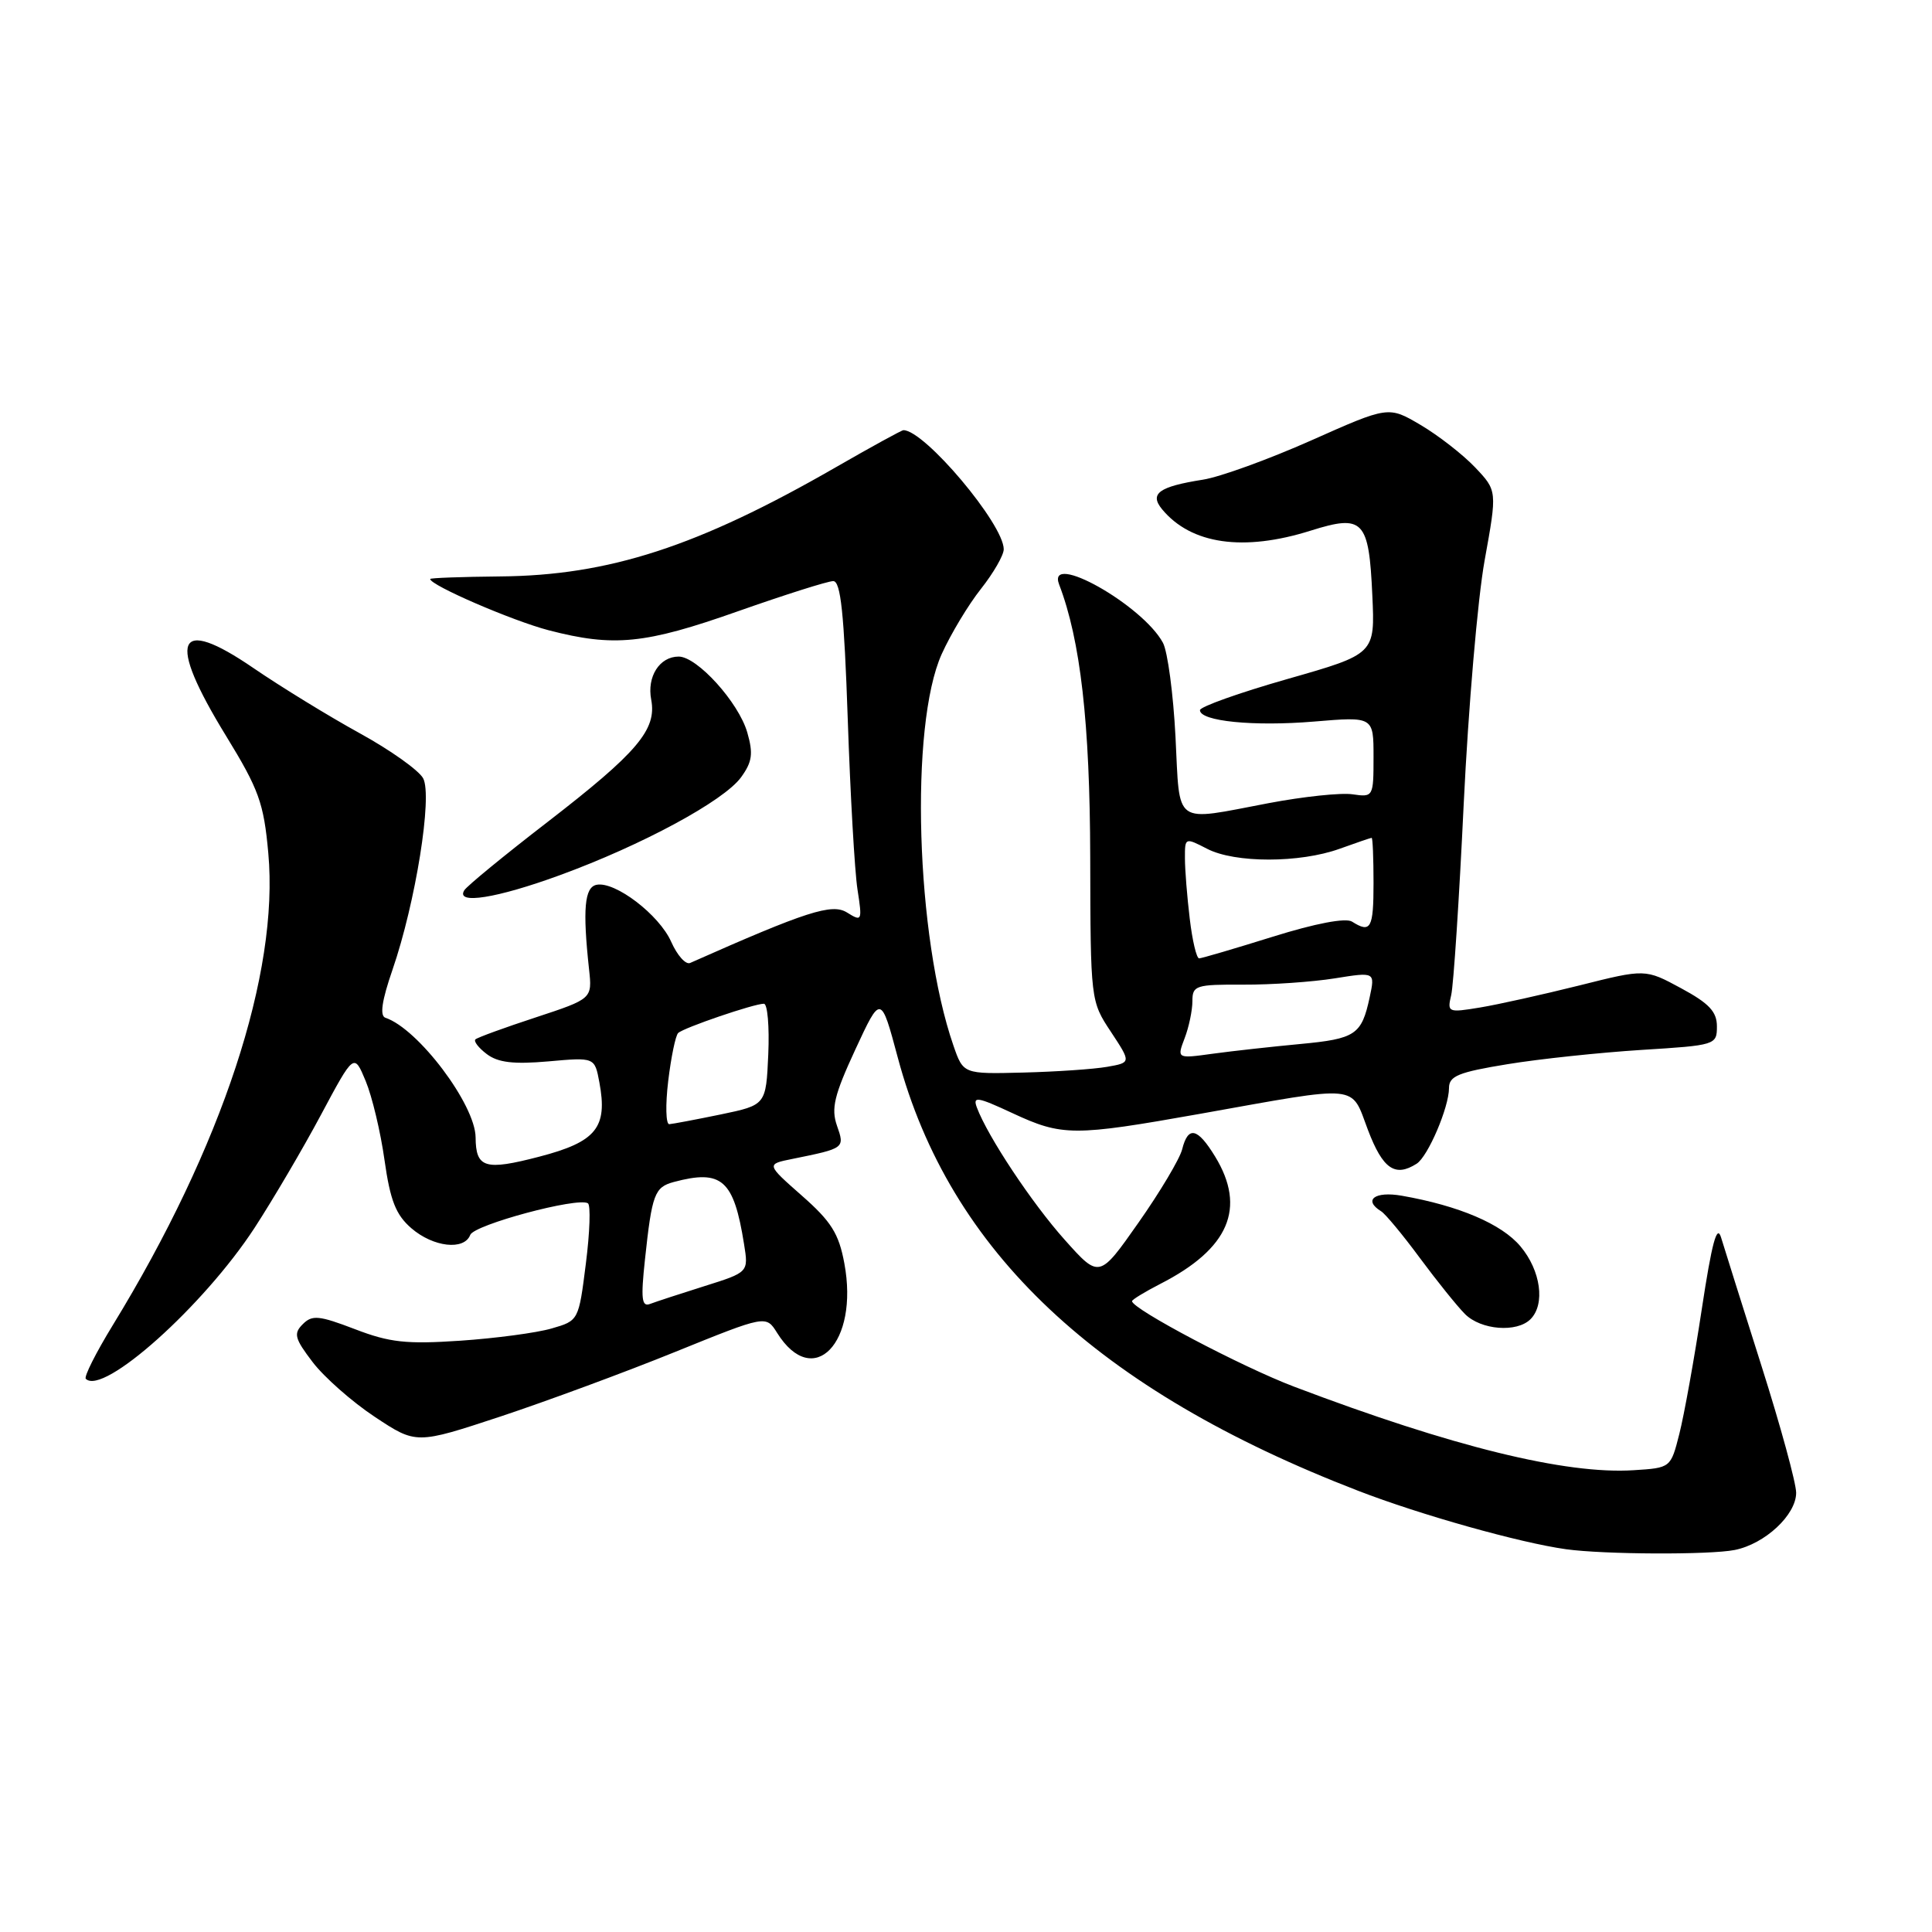 <?xml version="1.0" encoding="UTF-8" standalone="no"?>
<!DOCTYPE svg PUBLIC "-//W3C//DTD SVG 1.1//EN" "http://www.w3.org/Graphics/SVG/1.1/DTD/svg11.dtd" >
<svg xmlns="http://www.w3.org/2000/svg" xmlns:xlink="http://www.w3.org/1999/xlink" version="1.1" viewBox="0 0 256 256">
 <g >
 <path fill="currentColor"
d=" M 229.86 205.38 C 233.87 204.58 238.00 200.73 238.00 197.80 C 238.00 196.53 235.94 188.97 233.41 181.00 C 230.88 173.03 228.48 165.38 228.06 164.00 C 227.51 162.15 226.84 164.61 225.49 173.50 C 224.49 180.10 223.15 187.53 222.52 190.00 C 221.38 194.50 221.38 194.50 216.47 194.81 C 207.47 195.39 192.43 191.69 171.50 183.75 C 164.53 181.11 150.00 173.44 150.00 172.41 C 150.00 172.21 151.69 171.18 153.75 170.12 C 162.85 165.47 165.17 160.07 161.01 153.25 C 158.67 149.42 157.43 149.15 156.64 152.30 C 156.32 153.56 153.72 157.93 150.86 162.00 C 145.66 169.41 145.66 169.41 141.08 164.28 C 136.75 159.44 130.88 150.60 129.44 146.75 C 128.87 145.23 129.50 145.33 134.14 147.49 C 140.76 150.57 142.23 150.57 159.00 147.59 C 180.51 143.75 178.94 143.60 181.27 149.75 C 183.23 154.89 184.85 156.02 187.71 154.20 C 189.21 153.25 192.00 146.73 192.00 144.17 C 192.00 142.58 193.25 142.07 199.75 141.01 C 204.01 140.31 212.00 139.47 217.50 139.12 C 227.33 138.51 227.50 138.46 227.50 136.00 C 227.50 134.05 226.46 132.95 222.76 130.95 C 218.01 128.38 218.01 128.38 209.26 130.58 C 204.44 131.78 198.53 133.10 196.11 133.50 C 191.87 134.20 191.75 134.15 192.29 131.86 C 192.60 130.56 193.35 119.15 193.95 106.50 C 194.56 93.85 195.80 79.34 196.72 74.26 C 198.39 65.02 198.39 65.02 195.45 61.92 C 193.83 60.22 190.58 57.69 188.24 56.31 C 183.98 53.80 183.98 53.80 173.74 58.36 C 168.11 60.86 161.65 63.21 159.39 63.56 C 153.55 64.48 152.27 65.41 153.99 67.49 C 157.84 72.13 164.77 73.12 173.68 70.31 C 180.65 68.12 181.39 68.90 181.84 78.88 C 182.20 86.66 182.20 86.66 170.60 89.97 C 164.22 91.79 159.00 93.65 159.00 94.10 C 159.00 95.57 166.10 96.28 174.12 95.61 C 182.00 94.95 182.00 94.95 182.00 100.30 C 182.00 105.58 181.96 105.65 179.22 105.25 C 177.70 105.02 172.70 105.55 168.11 106.42 C 155.34 108.84 156.37 109.57 155.76 97.65 C 155.47 91.96 154.72 86.35 154.10 85.18 C 151.41 80.17 138.63 72.98 140.34 77.45 C 143.17 84.82 144.42 95.81 144.46 113.57 C 144.50 132.58 144.51 132.66 147.20 136.72 C 149.89 140.80 149.89 140.80 146.70 141.36 C 144.94 141.67 139.93 142.01 135.57 142.12 C 127.64 142.32 127.64 142.32 126.33 138.53 C 121.35 124.14 120.51 96.15 124.78 86.67 C 125.98 84.01 128.32 80.12 129.98 78.03 C 131.64 75.93 133.00 73.57 133.00 72.78 C 133.00 69.45 122.51 57.00 119.71 57.00 C 119.48 57.00 115.43 59.22 110.72 61.93 C 92.49 72.42 80.69 76.26 66.25 76.38 C 61.16 76.43 57.00 76.58 57.00 76.72 C 57.00 77.55 67.88 82.25 72.69 83.51 C 81.35 85.76 85.46 85.35 97.80 80.99 C 104.02 78.80 109.69 77.00 110.41 77.00 C 111.40 77.00 111.85 81.28 112.33 95.25 C 112.67 105.29 113.25 115.46 113.62 117.85 C 114.27 122.05 114.22 122.15 112.23 120.91 C 110.24 119.67 106.88 120.75 91.44 127.60 C 90.86 127.85 89.74 126.60 88.94 124.80 C 87.36 121.22 81.51 116.75 79.05 117.24 C 77.45 117.56 77.19 120.46 78.05 128.42 C 78.48 132.34 78.48 132.34 70.99 134.81 C 66.87 136.16 63.28 137.47 63.00 137.72 C 62.73 137.96 63.40 138.84 64.50 139.67 C 65.99 140.80 68.06 141.04 72.65 140.64 C 78.80 140.09 78.80 140.09 79.42 143.42 C 80.54 149.41 79.02 151.30 71.44 153.27 C 64.26 155.14 63.05 154.77 63.02 150.71 C 62.98 146.36 55.40 136.30 51.07 134.86 C 50.30 134.60 50.59 132.60 52.01 128.49 C 55.07 119.61 57.33 105.49 56.07 103.13 C 55.50 102.07 51.71 99.38 47.65 97.15 C 43.58 94.91 37.25 91.03 33.58 88.52 C 23.32 81.49 22.05 84.63 29.94 97.49 C 34.31 104.62 34.95 106.40 35.55 113.03 C 37.00 128.96 29.44 151.92 14.94 175.60 C 12.71 179.24 11.10 182.44 11.37 182.70 C 13.65 184.98 26.97 173.06 33.73 162.70 C 36.16 158.96 40.13 152.22 42.53 147.72 C 46.91 139.53 46.91 139.53 48.45 143.23 C 49.30 145.27 50.43 149.99 50.95 153.72 C 51.71 159.09 52.45 160.97 54.51 162.75 C 57.42 165.26 61.51 165.72 62.31 163.63 C 62.83 162.28 76.54 158.60 77.90 159.44 C 78.28 159.67 78.16 163.27 77.63 167.43 C 76.68 174.98 76.67 175.00 73.09 176.03 C 71.11 176.61 65.67 177.33 61.00 177.65 C 53.84 178.13 51.63 177.89 47.03 176.12 C 42.27 174.30 41.36 174.21 40.12 175.46 C 38.87 176.70 39.04 177.36 41.43 180.49 C 42.94 182.47 46.64 185.74 49.66 187.74 C 55.15 191.38 55.15 191.38 66.33 187.69 C 72.47 185.65 82.90 181.80 89.50 179.12 C 101.50 174.26 101.50 174.26 102.97 176.61 C 107.75 184.25 113.85 177.95 111.88 167.40 C 111.15 163.45 110.14 161.85 106.25 158.43 C 101.52 154.26 101.52 154.26 105.01 153.56 C 111.95 152.15 111.95 152.15 110.90 149.15 C 110.11 146.88 110.54 145.11 113.33 139.08 C 116.72 131.77 116.72 131.77 118.96 140.13 C 125.83 165.81 145.36 184.18 179.97 197.54 C 188.25 200.74 201.40 204.43 207.50 205.28 C 212.51 205.98 226.55 206.04 229.86 205.38 Z  M 202.80 174.80 C 204.78 172.82 204.16 168.35 201.47 165.15 C 198.98 162.18 193.33 159.77 185.75 158.44 C 182.16 157.81 180.58 159.01 183.02 160.51 C 183.58 160.86 185.89 163.64 188.14 166.69 C 190.40 169.74 193.09 173.09 194.12 174.12 C 196.24 176.24 200.99 176.61 202.80 174.80 Z  M 74.20 115.96 C 85.06 111.99 95.91 106.13 98.19 103.00 C 99.67 100.96 99.83 99.87 99.02 97.06 C 97.88 93.08 92.38 87.00 89.93 87.00 C 87.39 87.00 85.70 89.66 86.29 92.72 C 87.04 96.68 84.47 99.71 72.55 108.92 C 66.83 113.33 61.87 117.40 61.52 117.97 C 60.33 119.90 65.82 119.03 74.20 115.96 Z  M 85.46 166.90 C 86.39 158.21 86.73 157.31 89.28 156.62 C 95.65 154.92 97.23 156.31 98.59 164.85 C 99.19 168.58 99.19 168.58 93.34 170.42 C 90.13 171.43 86.89 172.49 86.13 172.78 C 85.03 173.20 84.90 172.10 85.46 166.90 Z  M 88.54 143.25 C 88.92 140.09 89.51 137.22 89.86 136.88 C 90.59 136.18 99.90 133.00 101.22 133.00 C 101.70 133.00 101.96 136.02 101.80 139.71 C 101.50 146.42 101.50 146.42 95.50 147.67 C 92.20 148.35 89.13 148.93 88.68 148.96 C 88.23 148.98 88.16 146.41 88.54 143.25 Z  M 156.97 137.57 C 157.54 136.09 158.00 133.87 158.00 132.65 C 158.00 130.58 158.44 130.44 164.75 130.47 C 168.46 130.49 173.91 130.11 176.85 129.64 C 182.21 128.78 182.21 128.78 181.49 132.14 C 180.42 137.12 179.63 137.65 172.25 138.34 C 168.54 138.69 163.35 139.26 160.72 139.62 C 155.94 140.28 155.94 140.28 156.97 137.57 Z  M 157.65 121.75 C 157.30 118.86 157.01 115.25 157.01 113.72 C 157.00 110.97 157.02 110.96 159.95 112.47 C 163.63 114.38 172.22 114.37 177.50 112.47 C 179.70 111.68 181.61 111.02 181.75 111.02 C 181.89 111.01 182.00 113.70 182.00 117.00 C 182.00 123.03 181.63 123.69 179.15 122.12 C 178.32 121.59 174.31 122.35 168.65 124.12 C 163.62 125.69 159.23 126.98 158.89 126.99 C 158.55 126.99 157.99 124.64 157.65 121.75 Z "/>
</g>
</svg>